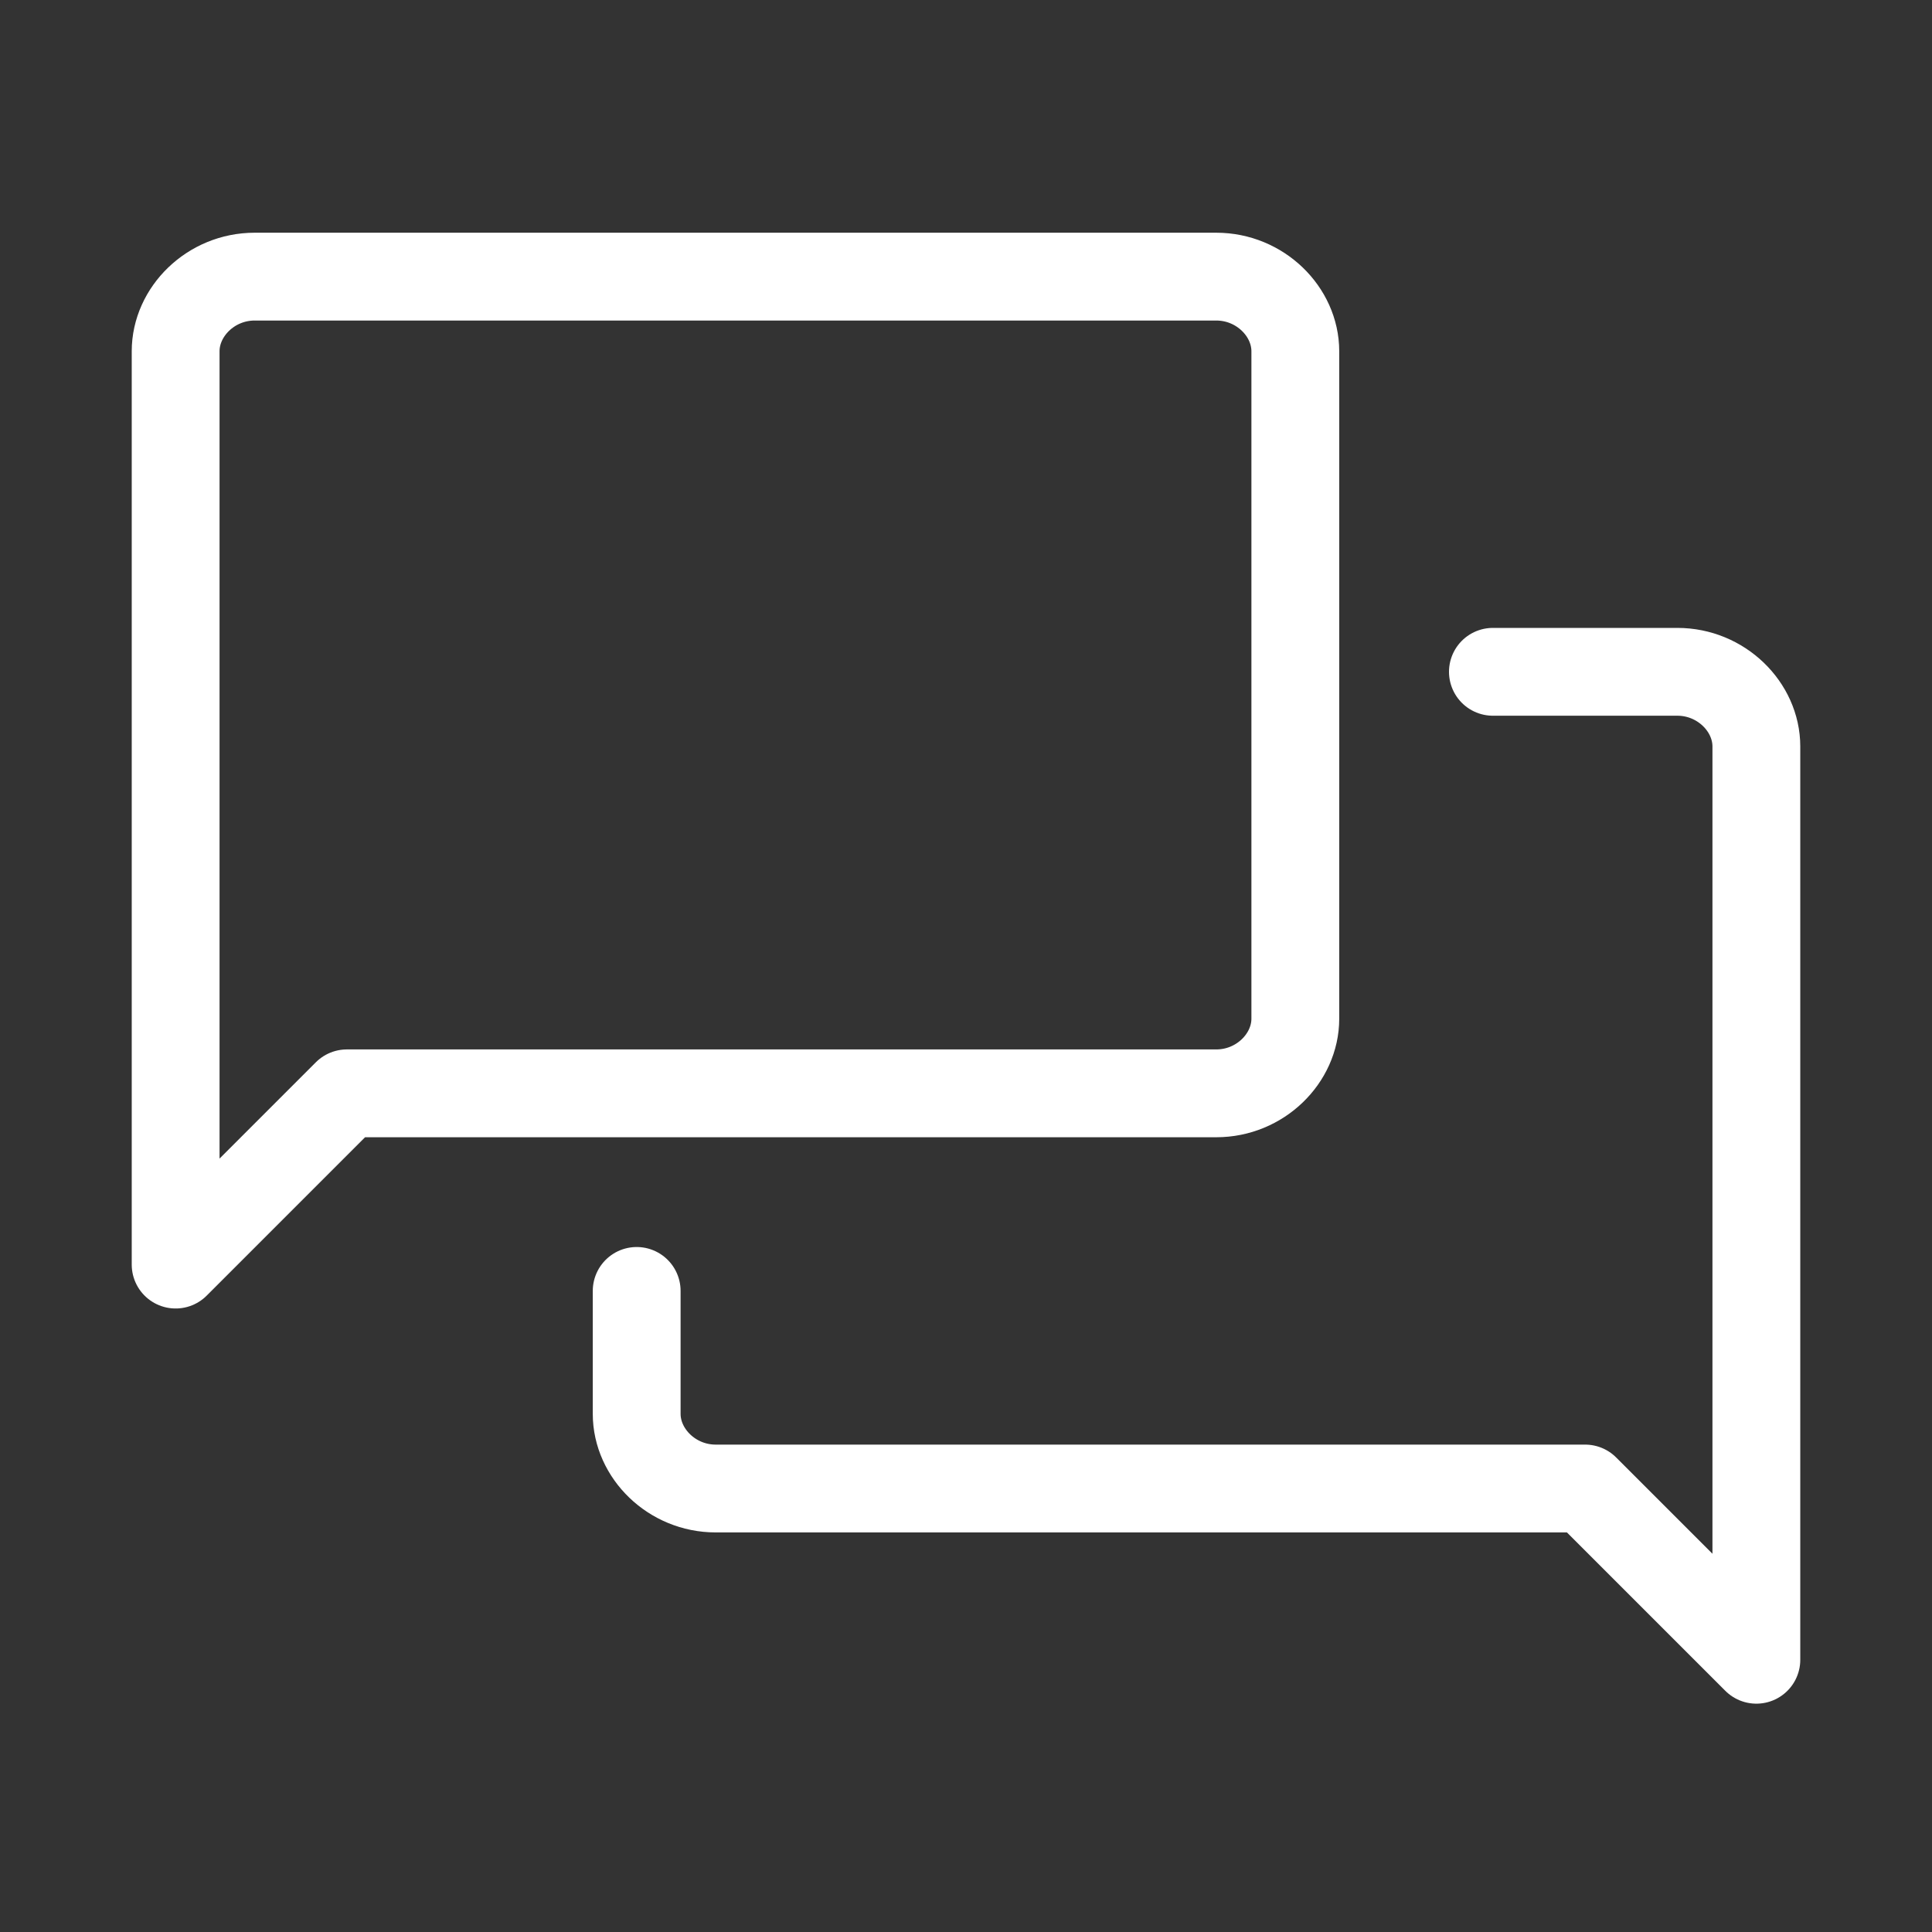<?xml version="1.0" encoding="UTF-8"?>
<svg xmlns="http://www.w3.org/2000/svg" version="1.1" viewBox="0 0 44 44">
  <rect x="0" y="0" width="44" height="44" fill="#333333" stroke="none"/>
  <defs>
    <style>
      .cls-1, .cls-2 {
        fill: none;
      }

      .cls-2 {
        stroke: #fff;
        stroke-linecap: round;
        stroke-linejoin: round;
        stroke-width: 2px;
      }
    </style>
  </defs>
  <!-- Generator: Adobe Illustrator 28.7.0, SVG Export Plug-In . SVG Version: 1.2.0 Build 136)  -->
  <g>
    <g id="Layer_2">
      <g id="Layer_1-2">
        <g>
          <rect class="cls-1" y="0" width="44" height="44"/>
          <g>
            <path class="cls-2" d="M34,15.3h4.2c1,0,1.8.8,1.8,1.7v20.8l-3.9-3.9h-19.8c-1,0-1.8-.8-1.8-1.7v-2.8"/>
            <path class="cls-2" d="M4,28.8l3.9-3.9h19.8c1,0,1.8-.8,1.8-1.7V8c0-.9-.8-1.7-1.8-1.7H5.8c-1,0-1.8.8-1.8,1.7v20.8Z"/>
          </g>
        </g>
      </g>
    </g>
  </g>
</svg>
